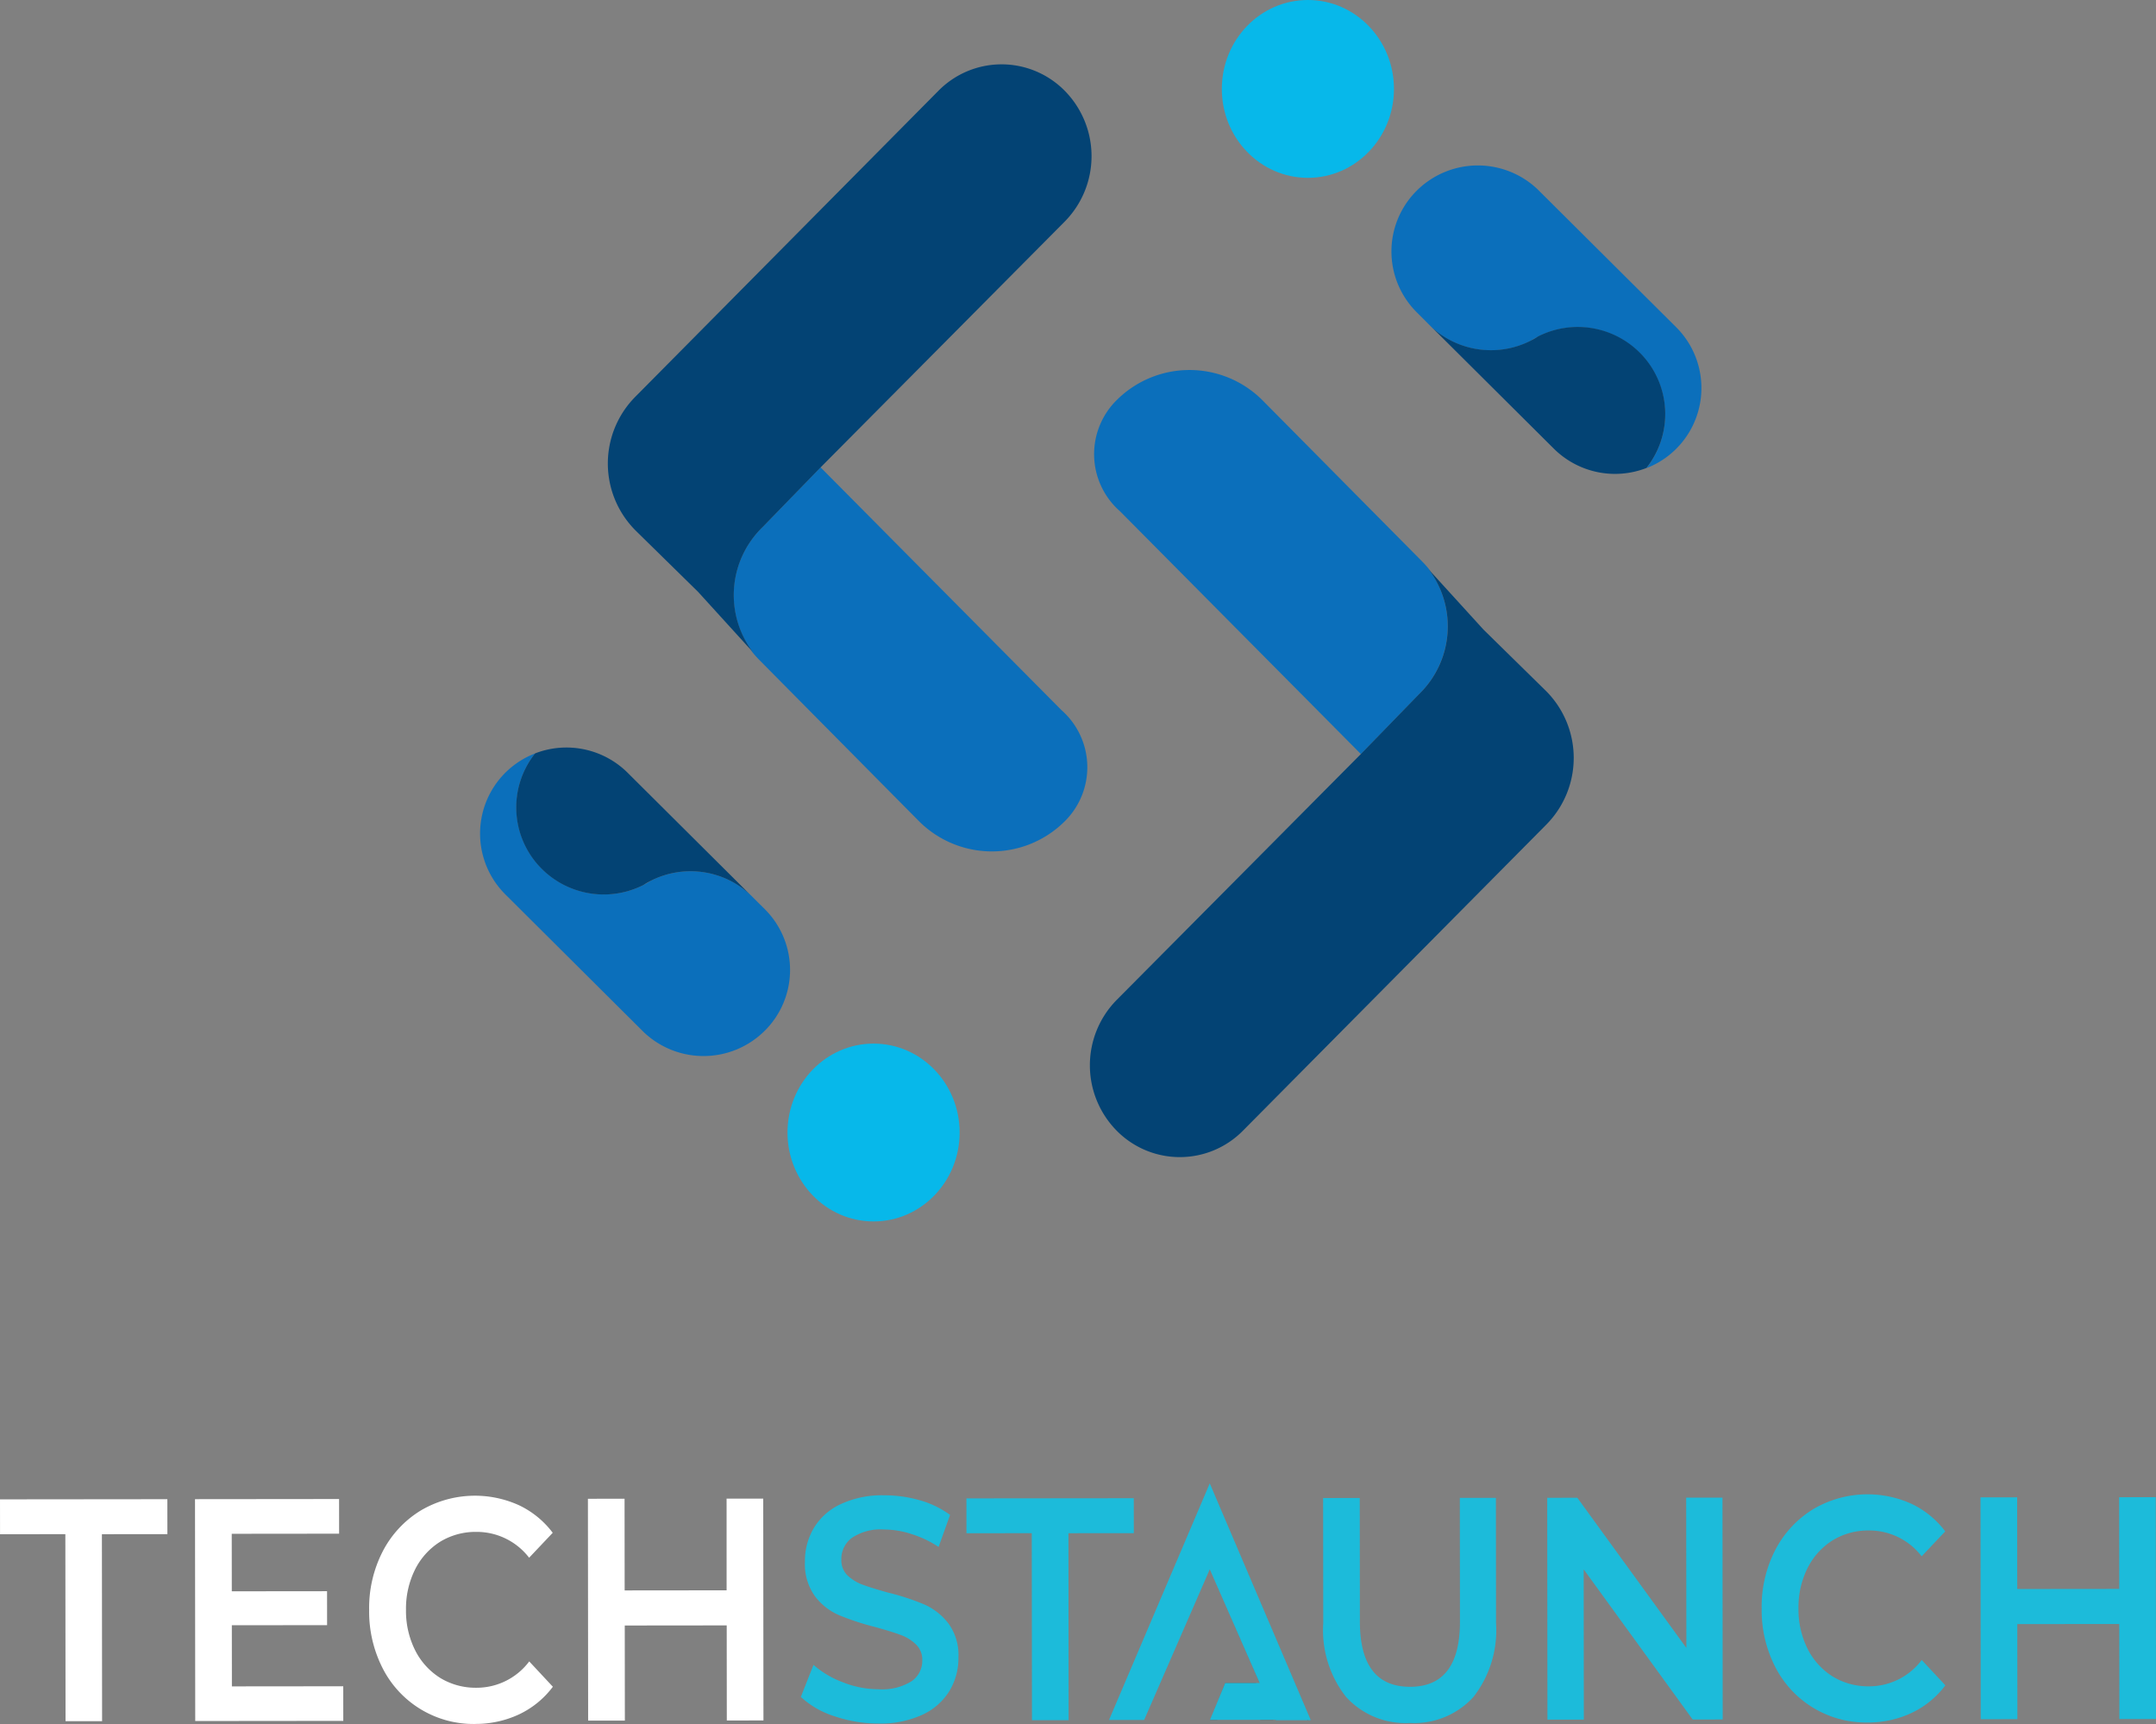 <svg xmlns="http://www.w3.org/2000/svg" width="148.155" height="118.491" viewBox="0 0 148.155 118.491">
  <rect x="0" y="0" width="148.155" height="118.491" fill="#808080" stroke="none"/>
  <g id="footer-logo" transform="translate(-0.104 0.076) rotate(-0.058)">
    <g id="Group_44833" data-name="Group 44833" transform="translate(0 101.939)">
      <path id="Path_10155" data-name="Path 10155" d="M4.488,15.463V2.613H0V.218H11.5v2.4h-4.5v12.85Zm11.434-2.378h7.652v2.378H13.4V.218h9.9V2.6H15.922V6.552h6.546V8.884H15.922Zm16.673,2.6a7,7,0,0,1-6.3-3.811,8.554,8.554,0,0,1-.936-4.029A8.49,8.49,0,0,1,26.3,3.811a7.121,7.121,0,0,1,2.607-2.795A7.327,7.327,0,0,1,35.654.653a6.238,6.238,0,0,1,2.325,1.9L36.356,4.265a4.54,4.54,0,0,0-3.624-1.779,4.679,4.679,0,0,0-2.5.681,4.763,4.763,0,0,0-1.719,1.906,6.035,6.035,0,0,0-.622,2.768,6.035,6.035,0,0,0,.622,2.768,4.763,4.763,0,0,0,1.719,1.906,4.678,4.678,0,0,0,2.5.681,4.516,4.516,0,0,0,3.624-1.806l1.622,1.742a6.219,6.219,0,0,1-2.333,1.9A7.041,7.041,0,0,1,32.595,15.681ZM49.929.218h2.518V15.463H49.929V8.929H42.923v6.534H40.4V.218h2.518v6.3h7.006Z" transform="translate(0 0.796)" fill="#fff"/>
      <g id="Group_44832" data-name="Group 44832" transform="translate(55.018)">
        <path id="Path_10156" data-name="Path 10156" d="M5.343,15.681a9.293,9.293,0,0,1-3.027-.5A6.079,6.079,0,0,1,0,13.848l.872-2.2a6.506,6.506,0,0,0,2.042,1.207,6.64,6.64,0,0,0,2.43.472,3.825,3.825,0,0,0,2.26-.544,1.7,1.7,0,0,0,.743-1.443,1.461,1.461,0,0,0-.412-1.071A2.939,2.939,0,0,0,6.877,9.6q-.638-.235-1.743-.544a17.889,17.889,0,0,1-2.51-.826,4.086,4.086,0,0,1-1.647-1.3A3.767,3.767,0,0,1,.291,4.555,4.432,4.432,0,0,1,.9,2.251,4.214,4.214,0,0,1,2.744.608,6.733,6.733,0,0,1,5.755,0,8.813,8.813,0,0,1,8.193.345a6.47,6.47,0,0,1,2.074,1.007l-.791,2.2a7.318,7.318,0,0,0-1.865-.889A6.174,6.174,0,0,0,5.731,2.35a3.547,3.547,0,0,0-2.212.572,1.8,1.8,0,0,0-.726,1.5A1.461,1.461,0,0,0,3.2,5.49a3.074,3.074,0,0,0,1.057.653q.638.235,1.743.544A16.638,16.638,0,0,1,8.483,7.5a4.28,4.28,0,0,1,1.655,1.3,3.669,3.669,0,0,1,.694,2.35,4.365,4.365,0,0,1-.613,2.287A4.29,4.29,0,0,1,8.37,15.073,6.84,6.84,0,0,1,5.343,15.681Zm10.537-.218V2.613H11.392V.218h11.5v2.4H18.4v12.85Z" transform="translate(0 0.796)" fill="#1cbbda"/>
        <path id="svg-logo-a" d="M13.856,16.252h0L6.94,0h0L0,16.252H2.414L6.94,5.892v.027l3.412,7.8H7.984L6.94,16.252h4.5l.023.027h2.391Z" transform="translate(21.175)" fill="#1cbbda"/>
        <path id="svg-logo-a_-_Outline" data-name="svg-logo-a - Outline" d="M13.856,16.278H11.466l-.023-.027H6.94l1.045-2.529h2.367L6.94,5.919V5.892L2.414,16.252H0L6.94,0l6.917,16.252Zm0,0v-.027L6.94,0,0,16.252H2.414L6.94,5.892v.027l3.412,7.8H7.984L6.94,16.252h4.5l.023.027Z" transform="translate(21.175)"/>
        <path id="Path_10157" data-name="Path 10157" d="M5.949,15.681A5.521,5.521,0,0,1,1.574,13.9,7.405,7.405,0,0,1,0,8.82V.218H2.518V8.712q0,4.482,3.447,4.483,3.43,0,3.43-4.483V.218h2.478v8.6A7.455,7.455,0,0,1,10.315,13.9,5.5,5.5,0,0,1,5.949,15.681Zm19-15.463h2.494V15.463H25.38L17.9,5.136V15.463H15.4V.218H17.47l7.482,10.327ZM37.364,15.681a7,7,0,0,1-6.3-3.811,8.554,8.554,0,0,1-.936-4.029,8.491,8.491,0,0,1,.944-4.029,7.122,7.122,0,0,1,2.607-2.795A7.328,7.328,0,0,1,40.423.653a6.238,6.238,0,0,1,2.325,1.9L41.126,4.265A4.54,4.54,0,0,0,37.5,2.486a4.679,4.679,0,0,0-2.5.681A4.762,4.762,0,0,0,33.28,5.073a6.036,6.036,0,0,0-.622,2.768,6.036,6.036,0,0,0,.622,2.768A4.762,4.762,0,0,0,35,12.514a4.678,4.678,0,0,0,2.5.681,4.516,4.516,0,0,0,3.624-1.806l1.622,1.742a6.219,6.219,0,0,1-2.333,1.9A7.041,7.041,0,0,1,37.364,15.681ZM54.7.218h2.518V15.463H54.7V8.929H47.693v6.534H45.174V.218h2.518v6.3H54.7Z" transform="translate(35.903 0.796)" fill="#1cbbda"/>
      </g>
    </g>
    <g id="Group_44834" data-name="Group 44834" transform="translate(33.005 0)">
      <g id="left_group" data-name="left group" transform="matrix(1, 0.001, -0.001, 1, 0.08, 4.378)">
        <ellipse id="dots" cx="5.914" cy="6.11" rx="5.914" ry="6.11" transform="translate(21.129 67.291)" fill="#07b8ea"/>
        <g id="lt" transform="translate(8.781 0)">
          <path id="gt-light" d="M22.7,24.372a7.087,7.087,0,0,1-9.981-.07L1.754,13.229a6.949,6.949,0,0,1-.621-.724l.15.166v-.007a6.5,6.5,0,0,1,.676-8.531L5.969,0l0,0L22.523,16.683A5.224,5.224,0,0,1,22.7,24.372Z" transform="translate(8.65 27.692)" fill="#0b6fbb"/>
          <path id="gt-dark" d="M31.385,10.819,14.627,27.692l0,0-4.01,4.128a6.5,6.5,0,0,0-.676,8.531v.007l-.15-.166L6.2,36.245,1.962,32.086A6.513,6.513,0,0,1,1.9,22.834L22.738,1.8a6.091,6.091,0,0,1,8.582-.061A6.4,6.4,0,0,1,31.385,10.819Z" transform="translate(0)" fill="#034374"/>
        </g>
        <g id="left-comma" transform="translate(0 46.947)">
          <path id="comma-light" d="M19.562,19.061A5.96,5.96,0,0,1,11.3,19.2c-.034-.029-.066-.061-.1-.1-.014-.011-.03-.027-.044-.041L1.74,9.688A5.9,5.9,0,0,1,3.787,0a5.961,5.961,0,0,0,.074,7.5,6.035,6.035,0,0,0,7.382,1.534c.015-.009.032-.016.048-.025.13-.068.256-.138.377-.216l.064-.041a6.03,6.03,0,0,1,6.764.884L19.565,10.7a5.89,5.89,0,0,1,0,8.359Z" transform="translate(0 0.403)" fill="#0b6fbb"/>
          <path id="comma-dark" d="M16.005,10.041a6.03,6.03,0,0,0-6.764-.884c-.016.007-.03.015-.045.022-.13.068-.256.138-.378.217-.023.014-.044.027-.066.043a6.033,6.033,0,0,1-7.387-1.53A5.959,5.959,0,0,1,1.3.4,5.965,5.965,0,0,1,7.654,1.731Z" transform="translate(2.488 0)" fill="#034374"/>
        </g>
      </g>
      <g id="right_group" data-name="right group" transform="matrix(1, 0.001, -0.001, 1, 41.994, 0)">
        <ellipse id="dots-2" data-name="dots" cx="5.914" cy="6.11" rx="5.914" ry="6.11" transform="translate(9.066 0)" fill="#07b8ea"/>
        <g id="lt-2" data-name="lt" transform="translate(0 25.425)">
          <path id="gt-light-2" data-name="gt-light" d="M1.6,2.021a7.085,7.085,0,0,1,9.981.07L22.549,13.164a6.748,6.748,0,0,1,.621.724l-.15-.17v.007a6.517,6.517,0,0,1-.677,8.538l-4.01,4.128h0L1.783,9.71A5.219,5.219,0,0,1,1.6,2.021Z" transform="translate(0.289 0)" fill="#0b6fbb"/>
          <path id="gt-dark-2" data-name="gt-dark" d="M1.858,29.541,18.615,12.668h0l4.01-4.128A6.49,6.49,0,0,0,23.307.007V0l.15.17,3.591,3.943,4.237,4.159a6.513,6.513,0,0,1,.066,9.252L10.5,38.561a6.091,6.091,0,0,1-8.582.061A6.4,6.4,0,0,1,1.858,29.541Z" transform="translate(0 13.726)" fill="#034374"/>
        </g>
        <g id="left-comma-2" data-name="left-comma" transform="translate(20.721 11.368)">
          <path id="comma-light-2" data-name="comma-light" d="M1.74,1.732A5.958,5.958,0,0,1,10,1.6c.034.03.067.061.1.1.014.011.029.027.043.041l9.421,9.374a5.9,5.9,0,0,1-2.047,9.688,5.961,5.961,0,0,0-.075-7.5,6.035,6.035,0,0,0-7.378-1.537l-.048.025c-.13.068-.256.138-.378.217l-.063.041a6.033,6.033,0,0,1-6.764-.885L1.74,10.091a5.89,5.89,0,0,1,0-8.359Z" transform="translate(0 0)" fill="#0b6fbb"/>
          <path id="comma-dark-2" data-name="comma-dark" d="M0,.055A6.033,6.033,0,0,0,6.764.941C6.78.934,6.793.925,6.81.918,6.939.85,7.066.779,7.188.7,7.21.687,7.23.673,7.253.657a6.033,6.033,0,0,1,7.387,1.53,5.959,5.959,0,0,1,.069,7.507A5.966,5.966,0,0,1,8.352,8.365Z" transform="translate(2.809 11.099)" fill="#034374"/>
        </g>
      </g>
    </g>
  </g>
</svg>
